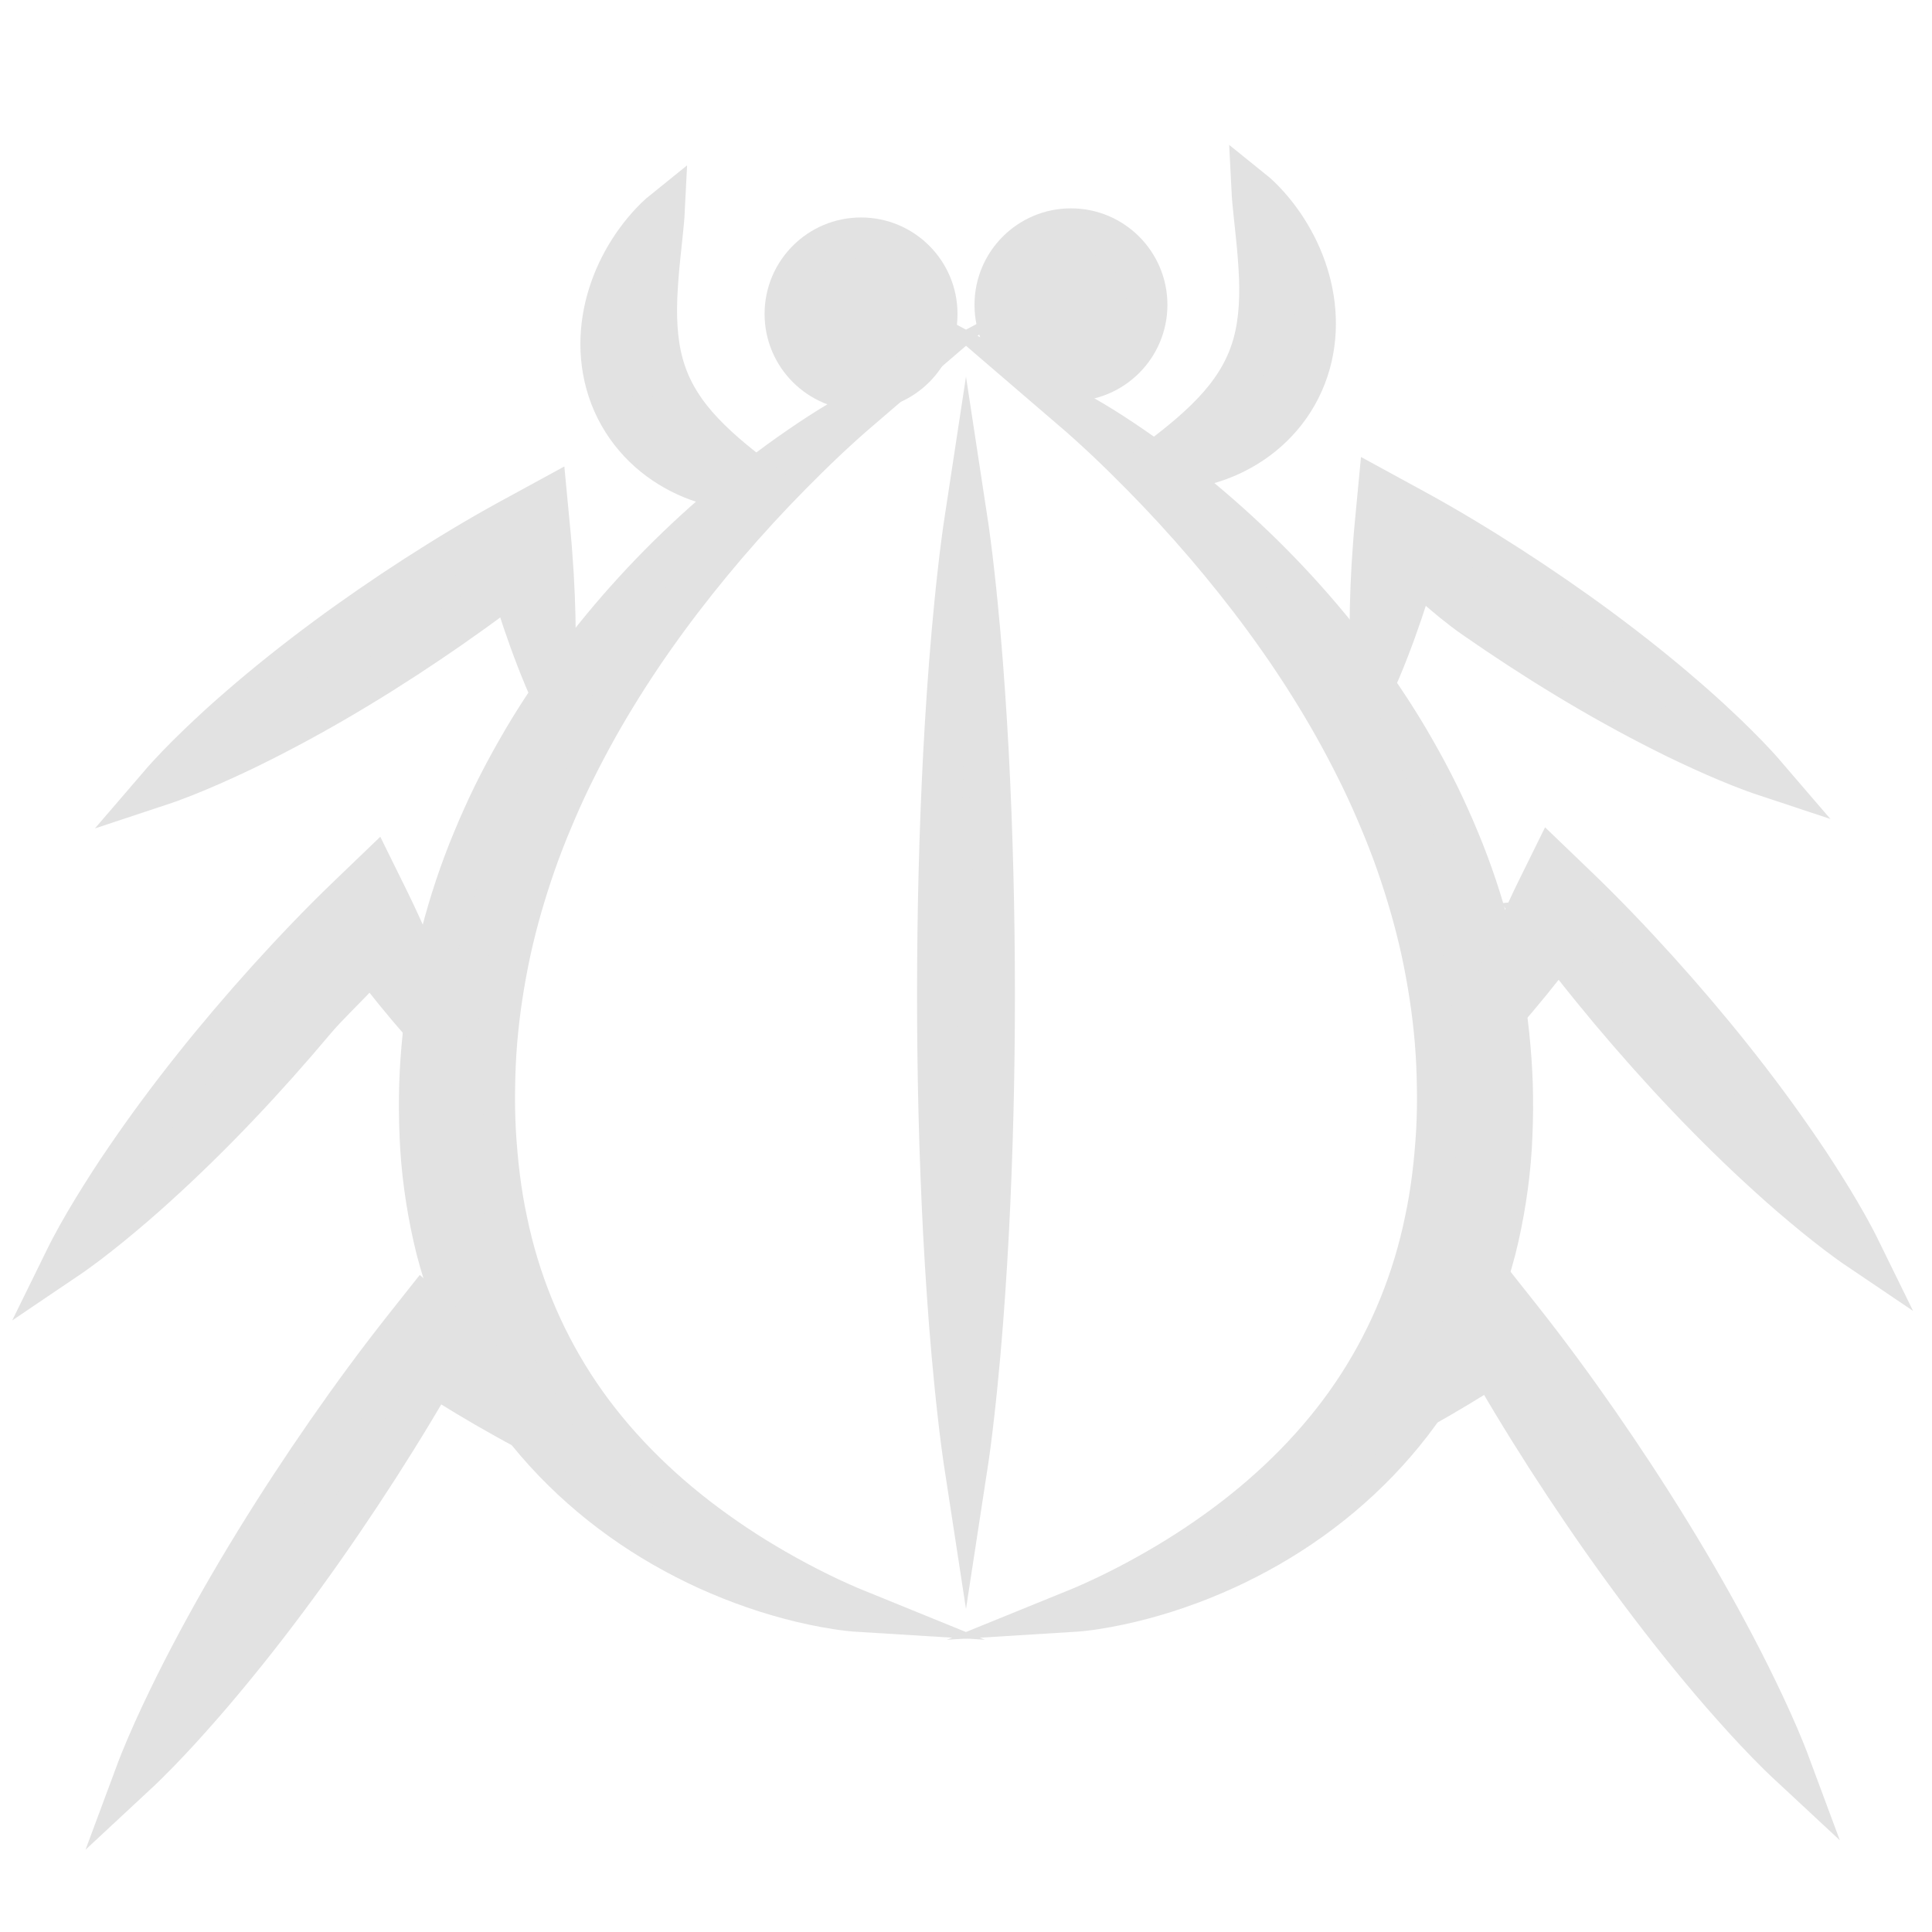 <?xml version="1.0" encoding="utf-8"?>
<!-- Generator: Adobe Illustrator 15.0.0, SVG Export Plug-In . SVG Version: 6.00 Build 0)  -->
<!DOCTYPE svg PUBLIC "-//W3C//DTD SVG 1.1//EN" "http://www.w3.org/Graphics/SVG/1.1/DTD/svg11.dtd">
<svg version="1.1" id="Layer_1" xmlns="http://www.w3.org/2000/svg" xmlns:xlink="http://www.w3.org/1999/xlink" x="0px" y="0px"
	 width="612px" height="612px" viewBox="0 0 612 612" enable-background="new 0 0 612 612" xml:space="preserve">
<path fill="#E2E2E2" stroke="#E2E2E2" stroke-width="13" stroke-miterlimit="10" d="M272.753,129.5
	c-7.738,6.642-15.063,13.646-22.154,20.837c-7.094,7.184-13.903,14.599-20.426,22.211c-13.019,15.243-24.939,31.265-35.204,48.139
	c-5.155,8.419-9.846,17.074-14.131,25.873c-2.132,4.406-4.123,8.868-5.992,13.368c-1.896,4.488-3.652,9.025-5.26,13.604
	c-3.19,9.166-5.893,18.463-7.946,27.878c-2.018,9.421-3.495,18.93-4.289,28.49c-0.395,4.779-0.612,9.57-0.674,14.359
	c-0.047,2.407-0.05,4.768-0.005,7.2c0.041,2.362,0.13,4.771,0.262,7.146c0.576,9.52,1.65,18.957,3.638,28.172
	c3.801,18.467,10.895,36.049,21.123,51.932c10.23,15.886,23.662,29.949,39.172,41.931c7.763,5.982,16.018,11.495,24.689,16.476
	c8.671,4.992,17.7,9.527,27.197,13.385c-5.138-0.315-10.24-1.183-15.299-2.244c-5.063-1.067-10.072-2.431-15.035-4
	c-4.948-1.602-9.861-3.392-14.669-5.466c-4.829-2.036-9.559-4.341-14.198-6.857c-18.544-10.039-35.496-23.966-48.756-41.22
	c-3.296-4.313-6.412-8.793-9.231-13.462c-2.804-4.676-5.37-9.503-7.68-14.45c-2.337-4.937-4.297-10.041-6.062-15.198
	c-1.734-5.167-3.289-10.396-4.464-15.702c-2.382-10.604-3.861-21.365-4.284-32.11c-0.119-2.69-0.188-5.354-0.205-8.063
	c-0.015-2.641,0.004-5.354,0.079-8.019c0.174-5.353,0.557-10.694,1.118-16.017c1.12-10.643,3.004-21.192,5.705-31.506
	c2.661-10.322,6.024-20.434,10.103-30.212c2.023-4.895,4.198-9.716,6.512-14.458c2.338-4.732,4.829-9.376,7.438-13.94
	c5.192-9.145,10.989-17.894,17.172-26.301c12.421-16.783,26.524-32.121,41.909-45.854c7.688-6.872,15.69-13.351,23.976-19.404
	C255.196,140.011,263.734,134.307,272.753,129.5z"/>
<path fill="#E2E2E2" stroke="#E2E2E2" stroke-width="13" stroke-miterlimit="10" d="M339.248,129.5
	c9.02,4.807,17.557,10.511,25.873,16.515c8.286,6.053,16.289,12.532,23.977,19.404c15.386,13.733,29.488,29.071,41.909,45.854
	c6.185,8.407,11.979,17.157,17.172,26.301c2.608,4.564,5.102,9.208,7.438,13.94c2.313,4.743,4.486,9.564,6.512,14.458
	c4.079,9.778,7.442,19.89,10.104,30.212c2.698,10.314,4.584,20.865,5.702,31.507c0.563,5.32,0.943,10.664,1.118,16.016
	c0.074,2.664,0.095,5.378,0.078,8.018c-0.018,2.711-0.087,5.371-0.205,8.063c-0.423,10.745-1.899,21.509-4.284,32.11
	c-1.175,5.308-2.729,10.535-4.464,15.702c-1.766,5.157-3.725,10.264-6.063,15.198c-2.312,4.947-4.875,9.774-7.681,14.45
	c-2.818,4.669-5.937,9.146-9.23,13.462c-13.26,17.254-30.211,31.181-48.756,41.22c-4.641,2.519-9.369,4.821-14.198,6.857
	c-4.809,2.074-9.722,3.864-14.67,5.466c-4.962,1.569-9.972,2.931-15.034,4c-5.059,1.063-10.161,1.929-15.299,2.244
	c9.498-3.855,18.526-8.393,27.197-13.385c8.672-4.979,16.926-10.491,24.688-16.476c15.51-11.979,28.942-26.045,39.173-41.931
	c10.229-15.883,17.321-33.465,21.123-51.932c1.987-9.215,3.063-18.652,3.64-28.172c0.132-2.375,0.221-4.783,0.263-7.146
	c0.044-2.436,0.042-4.793-0.006-7.2c-0.063-4.791-0.279-9.582-0.674-14.36c-0.794-9.562-2.271-19.068-4.289-28.489
	c-2.056-9.415-4.758-18.712-7.945-27.878c-1.608-4.579-3.364-9.116-5.261-13.604c-1.869-4.5-3.86-8.962-5.992-13.368
	c-4.284-8.798-8.978-17.453-14.131-25.873c-10.267-16.874-22.188-32.896-35.204-48.139c-6.523-7.612-13.333-15.027-20.427-22.211
	C354.313,143.146,346.985,136.142,339.248,129.5z"/>
<g>
	<path fill="#E2E2E2" stroke="#E2E2E2" stroke-width="13" stroke-miterlimit="10" d="M434.74,217.772
		c-0.424-4.343-0.594-8.642-0.673-12.924c-0.057-2.144-0.038-4.275-0.057-6.412l0.095-6.386l0.206-6.366l0.313-6.347
		c0.283-4.218,0.547-8.439,0.945-12.637l1.094-11.516l11.378,6.205c10.268,5.6,20.238,11.641,30.037,17.939
		c9.785,6.318,19.39,12.908,28.761,19.845c9.374,6.932,18.522,14.201,27.386,21.896c4.45,3.82,8.776,7.824,13.051,11.91
		c4.253,4.115,8.434,8.337,12.369,12.921c-5.735-1.898-11.23-4.158-16.654-6.526c-5.403-2.397-10.752-4.875-15.979-7.538
		c-10.486-5.27-20.689-10.965-30.668-16.999c-9.979-6.028-19.728-12.403-29.293-19.049c-9.553-6.666-16.757-14.134-25.841-21.5
		l7.664-4.103c2.188,3,0.361,7.471-0.822,11.529l-1.887,6.068l-1.992,6.049l-2.104,6.029c-0.75,2.001-1.469,4.008-2.257,6.003
		C438.267,209.861,436.631,213.839,434.74,217.772z"/>
	<path fill="#E2E2E2" stroke="#E2E2E2" stroke-width="13" stroke-miterlimit="10" d="M467.248,330.732
		c1.204-4.301,2.627-8.469,4.126-12.594c0.731-2.072,1.538-4.102,2.303-6.152l2.432-6.079l2.526-6.02l2.624-5.962
		c1.809-3.941,3.598-7.893,5.508-11.771l4.563-9.249l8.406,8.077c8.8,8.455,17.189,17.265,25.353,26.276
		c8.137,9.032,16.028,18.277,23.604,27.801c7.577,9.52,14.849,19.305,21.728,29.433c3.464,5.042,6.761,10.229,9.984,15.481
		c3.193,5.274,6.292,10.637,9.059,16.286c-5.216-3.518-10.101-7.321-14.887-11.213c-4.76-3.914-9.444-7.894-13.962-12.019
		c-9.085-8.205-17.779-16.752-26.165-25.567c-8.393-8.812-16.463-17.897-24.29-27.2c-7.804-9.322-15.376-18.845-22.54-28.724
		l12.968-1.172c0,4.388-5.107,6.995-7.705,10.466l-3.98,5.156l-4.079,5.099l-4.179,5.04c-1.438,1.652-2.833,3.331-4.305,4.965
		C473.431,324.376,470.449,327.619,467.248,330.732z"/>
	<path fill="#E2E2E2" stroke="#E2E2E2" stroke-width="13" stroke-miterlimit="10" d="M430.75,456.056
		c3.01-3.751,6.17-7.308,9.378-10.801c3.2-3.505,6.483-6.902,9.785-10.273l5.005-4.992l5.07-4.909
		c1.683-1.646,3.414-3.229,5.127-4.834c1.716-1.604,3.427-3.213,5.176-4.771l5.813-5.18l5.571,7.035
		c8.605,10.863,16.783,22.012,24.671,33.354c7.869,11.355,15.454,22.899,22.688,34.681c7.24,11.773,14.136,23.778,20.583,36.086
		c3.244,6.139,6.322,12.388,9.303,18.703c2.952,6.333,5.791,12.741,8.262,19.396c-5.199-4.832-10.032-9.909-14.754-15.063
		c-4.689-5.171-9.285-10.409-13.713-15.758c-8.896-10.67-17.345-21.638-25.448-32.836c-8.108-11.192-15.866-22.622-23.344-34.239
		c-7.456-11.632-14.622-23.456-21.36-35.566l11.386,1.855c0.139,3.56-3.937,2.557-5.916,3.814c-1.985,1.255-3.95,2.536-5.965,3.752
		l-6.022,3.68l-6.087,3.596c-4.093,2.352-8.205,4.679-12.399,6.897C439.37,451.913,435.135,454.082,430.75,456.056z"/>
</g>
<g>
	<path fill="#E2E2E2" stroke="#E2E2E2" stroke-width="13" stroke-miterlimit="10" d="M175.149,220.772
		c-1.89-3.934-3.527-7.912-5.072-11.906c-0.788-1.995-1.505-4.001-2.255-6.003l-2.106-6.029l-1.992-6.049l-1.888-6.068
		c-1.183-4.059-9.905-8.336-3.454-12.193c6.451-3.857,12.472,5.311,12.472,5.311c-9.084,7.365-18.464,14.289-28.017,20.955
		c-9.566,6.646-19.313,13.021-29.293,19.049c-9.977,6.033-20.18,11.729-30.667,16.999c-5.226,2.663-10.575,5.141-15.978,7.538
		c-5.423,2.368-10.918,4.628-16.656,6.526c3.938-4.584,8.119-8.807,12.371-12.921c4.272-4.085,8.599-8.09,13.049-11.91
		c8.863-7.695,18.011-14.964,27.386-21.896c9.371-6.937,18.975-13.527,28.76-19.845c9.798-6.299,19.77-12.34,30.037-17.939
		l11.378-6.205l1.094,11.516c0.399,4.198,0.663,8.419,0.946,12.637l0.312,6.347l0.208,6.366l0.094,6.386
		c-0.017,2.137,0,4.269-0.055,6.412C175.743,212.131,175.573,216.429,175.149,220.772z"/>
	<path fill="#E2E2E2" stroke="#E2E2E2" stroke-width="13" stroke-miterlimit="10" d="M142.641,333.732
		c-3.201-3.113-6.182-6.356-9.087-9.646c-1.471-1.634-2.867-3.313-4.304-4.965l-4.177-5.04l-4.079-5.101l-3.982-5.154
		c-2.598-3.472-7.595-5.245-7.705-10.466l12.967,1.172c-1.024,8.799-14.737,19.401-22.54,28.724
		c-7.827,9.303-15.9,18.391-24.291,27.2c-8.385,8.813-17.079,17.36-26.165,25.567c-4.518,4.123-9.203,8.104-13.961,12.019
		c-4.787,3.892-9.672,7.694-14.887,11.213c2.767-5.647,5.863-11.012,9.059-16.287c3.223-5.252,6.52-10.438,9.984-15.481
		c6.878-10.127,14.149-19.912,21.728-29.432c7.573-9.521,15.464-18.769,23.601-27.801c8.161-9.011,16.552-17.821,25.352-26.276
		l8.407-8.077l4.561,9.249c1.913,3.878,3.701,7.83,5.508,11.771l2.625,5.962l2.528,6.021l2.429,6.078
		c0.765,2.054,1.572,4.082,2.303,6.154C140.015,325.264,141.438,329.434,142.641,333.732z"/>
	<path fill="#E2E2E2" stroke="#E2E2E2" stroke-width="13" stroke-miterlimit="10" d="M179.139,459.056
		c-4.385-1.974-8.62-4.143-12.806-6.373c-4.194-2.221-8.306-4.548-12.399-6.897l-6.087-3.595l-6.022-3.681
		c-2.015-1.216-3.98-2.497-5.965-3.752c-1.982-1.26-5.548-0.818-5.916-3.814l11.383-1.855c-6.738,12.11-13.904,23.938-21.36,35.566
		c-7.476,11.618-15.234,23.047-23.344,34.239c-8.104,11.198-16.552,22.166-25.449,32.835c-4.428,5.35-9.021,10.588-13.713,15.759
		c-4.719,5.151-9.552,10.229-14.753,15.063c2.471-6.655,5.31-13.063,8.262-19.396c2.979-6.315,6.058-12.564,9.302-18.703
		c6.447-12.305,13.343-24.313,20.583-36.086c7.234-11.779,14.819-23.323,22.688-34.681c7.888-11.343,16.066-22.489,24.671-33.354
		l5.572-7.035l5.812,5.18c1.75,1.561,3.46,3.168,5.176,4.771c1.712,1.604,3.445,3.188,5.127,4.834l5.07,4.909l5.005,4.992
		c3.302,3.371,6.585,6.771,9.785,10.273C172.97,451.748,176.129,455.305,179.139,459.056z"/>
</g>
<path fill="#E2E2E2" stroke="#E2E2E2" stroke-width="13" stroke-miterlimit="10" d="M306,162.333
	c0.97,6.346,1.798,12.691,2.495,19.038c0.725,6.346,1.33,12.691,1.905,19.037c1.122,12.691,1.965,25.383,2.65,38.075
	c1.319,25.383,1.937,50.766,1.944,76.15c0.015,25.383-0.604,50.766-1.92,76.149c-0.687,12.689-1.528,25.383-2.654,38.074
	c-0.578,6.346-1.187,12.69-1.914,19.035c-0.699,6.348-1.533,12.692-2.509,19.038c-0.976-6.346-1.809-12.69-2.509-19.038
	c-0.728-6.345-1.336-12.689-1.914-19.035c-1.126-12.691-1.969-25.385-2.654-38.074c-1.319-25.384-1.935-50.769-1.92-76.149
	c0.01-25.384,0.625-50.767,1.945-76.15c0.688-12.691,1.53-25.383,2.652-38.075c0.575-6.346,1.181-12.691,1.905-19.037
	C304.202,175.025,305.03,168.68,306,162.333z"/>
<circle fill="#E2E2E2" stroke="#E2E2E2" stroke-width="13" stroke-miterlimit="10" cx="272.754" cy="99.444" r="24.056"/>
<circle fill="#E2E2E2" stroke="#E2E2E2" stroke-width="13" stroke-miterlimit="10" cx="339.248" cy="96.556" r="24.056"/>
<path fill="#E2E2E2" stroke="#E2E2E2" stroke-width="13" stroke-miterlimit="10" d="M210.443,66.5
	c-0.128,2.581-0.382,5.018-0.634,7.429l-0.741,7.075c-0.491,4.618-0.846,9.084-1.021,13.369c-0.322,8.592,0.334,16.417,2.673,23.335
	c2.3,6.924,6.315,13.212,12.042,19.262c2.853,3.008,6.066,5.962,9.58,8.854c3.516,2.924,7.278,5.749,11.377,8.792
	c-2.553,3.566-5.09,0.641-7.634,0.57c-2.551-0.068-5.085-0.384-7.612-0.864c-5.032-1.001-10.01-2.755-14.679-5.38
	c-4.675-2.602-9.051-6.087-12.721-10.385c-3.674-4.285-6.578-9.402-8.378-14.846c-1.809-5.446-2.532-11.161-2.308-16.65
	c0.209-5.502,1.326-10.782,3.059-15.692c1.732-4.914,4.101-9.469,6.926-13.638c1.432-2.079,2.951-4.074,4.627-5.951
	C206.663,69.904,208.442,68.105,210.443,66.5z"/>
<path fill="#E2E2E2" stroke="#E2E2E2" stroke-width="13" stroke-miterlimit="10" d="M396.58,60.016
	c2.001,1.605,3.78,3.404,5.443,5.281c1.676,1.877,3.193,3.873,4.627,5.951c2.823,4.169,5.192,8.724,6.926,13.638
	c1.73,4.911,2.85,10.19,3.059,15.692c0.227,5.489-0.498,11.204-2.308,16.65c-1.8,5.444-4.704,10.562-8.378,14.846
	c-3.67,4.298-8.046,7.784-12.723,10.385c-4.669,2.625-9.646,4.379-14.679,5.38c-2.524,0.479-5.062,0.795-7.612,0.864
	c-2.543,0.071-5.438,2.005-7.634-0.57c4.102-3.043,7.862-5.869,11.378-8.793c3.516-2.892,6.729-5.846,9.579-8.854
	c5.729-6.05,9.743-12.338,12.043-19.262c2.339-6.918,2.995-14.744,2.673-23.335c-0.176-4.285-0.528-8.751-1.021-13.369l-0.741-7.075
	C396.962,65.034,396.709,62.597,396.58,60.016z"/>
</svg>
